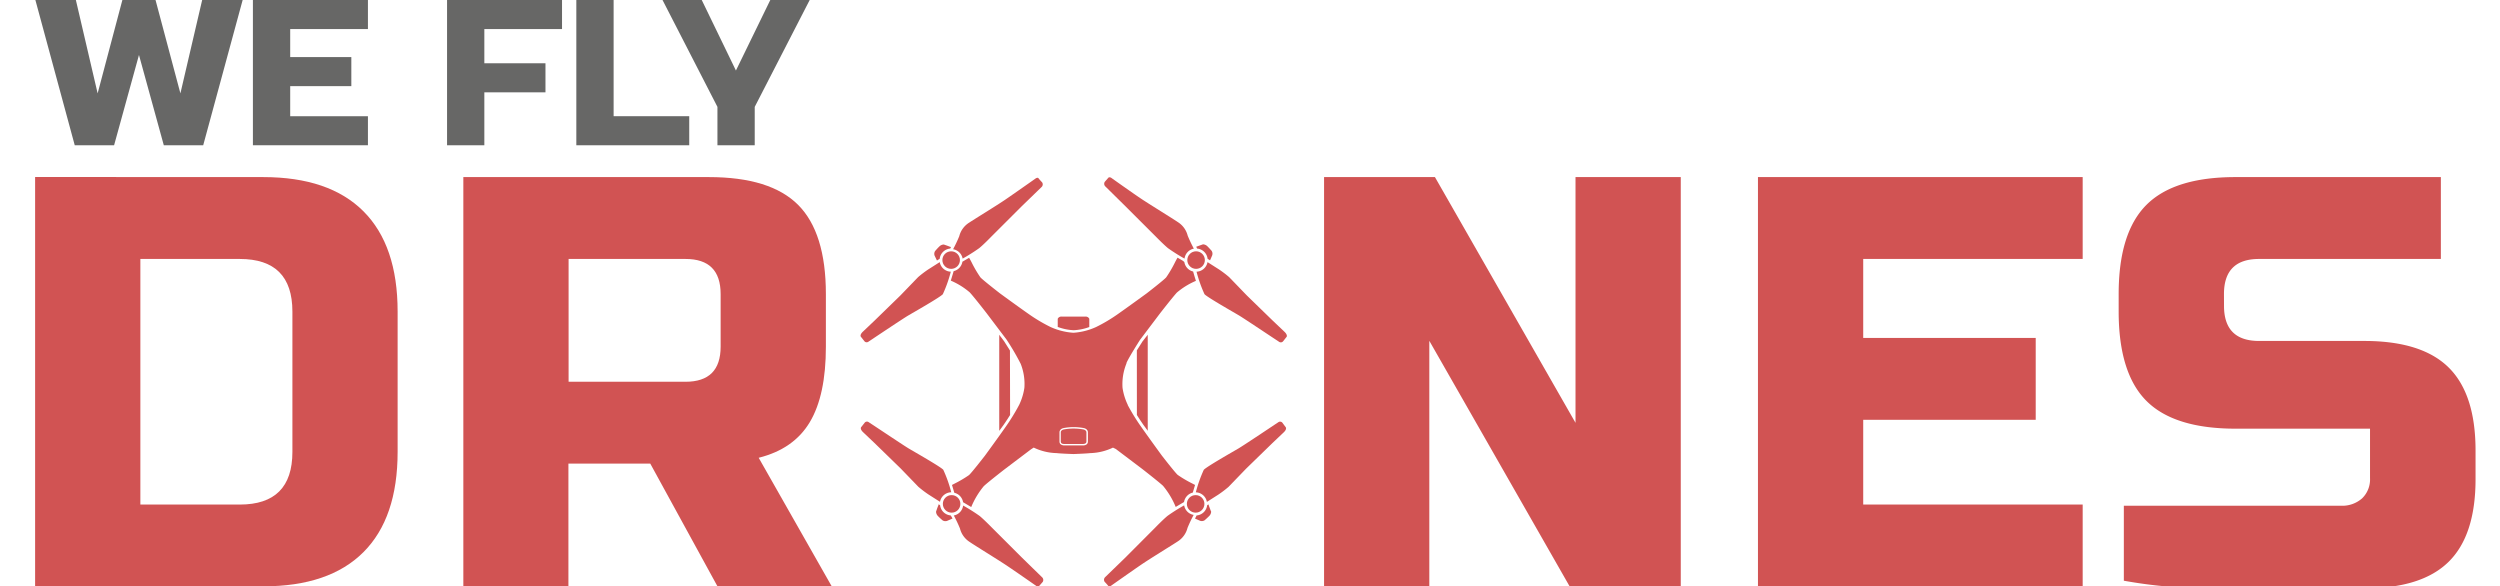 <svg id="Layer_1" data-name="Layer 1" xmlns="http://www.w3.org/2000/svg" width="196.06mm" height="45.99mm" viewBox="0 0 555.77 130.37"><defs><style>.cls-1{fill:#676766;}.cls-2{fill:#d15353;}</style></defs><title>logo-red</title><path class="cls-1" d="M34.57,0,40.1,20.76,44.94,0h9L45.17,32.29H36.41L30.89,12.22,25.36,32.29H16.61L7.86,0h9l4.84,20.76L27.2,0Z"/><path class="cls-1" d="M81.79,32.29H56.22V0H81.79V6.46H64.51v6.23H78.1v6.46H64.51v6.69H81.79Z"/><path class="cls-1" d="M107.67,32.29H99.38V0h25.56V6.46H107.67v7.61h13.59v6.46H107.67Z"/><path class="cls-1" d="M136.41,25.83h16.81v6.46h-25.1V0h8.29Z"/><path class="cls-1" d="M147.28,0H156l7.6,15.68L171.24,0H180L167.78,23.76v8.53h-8.29V23.76Z"/><path class="cls-2" d="M58.5,39.37q14.69,0,22.29,7.6t7.6,22.29v31.2q0,14.69-7.6,22.29t-22.29,7.6H7.8v-91ZM65,69.27q0-11.7-11.7-11.7H31.2v54.6H53.3q11.7,0,11.7-11.7Z"/><path class="cls-2" d="M103,39.37h54.6q13.65,0,19.82,6.17t6.18,19.83v11.7q0,10.79-3.57,16.77t-11.37,7.93l16.25,28.6H159.51l-14.95-27.3h-18.2v27.3H103Zm57.2,26q0-7.8-7.8-7.8h-26v27.3h26q7.8,0,7.8-7.8Z"/><path class="cls-2" d="M208.29,57.92l.28-.18.33-.21a2.57,2.57,0,0,1,2.34-2.27l.14-.27,0-.08-.29-.09c-.41-.17-1.12-.41-1.28-.46a1.45,1.45,0,0,0-1,.45c-.37.34-.93,1-.93,1a1.16,1.16,0,0,0-.12,1Z"/><path class="cls-2" d="M193,76l.89-.59c1.36-.91,6.93-4.63,8-5.26s7.14-4.08,7.71-4.75a29.63,29.63,0,0,0,1.77-5,2.58,2.58,0,0,1-2.46-2.13l-2.56,1.63a24.06,24.06,0,0,0-2.25,1.71l-3.92,4.06-5.83,5.67-2.53,2.4c-.74.7-.46,1.1-.46,1.1l.79,1A.65.65,0,0,0,193,76Z"/><circle class="cls-2" cx="211.45" cy="57.82" r="1.95"/><path class="cls-2" d="M211.33,114.58a2.57,2.57,0,0,1-2.34-2.27l-.33-.21,0,0c0,.16-.09.3-.11.37-.17.41-.41,1.12-.46,1.28a1.45,1.45,0,0,0,.45,1c.34.37,1,.93,1,.93a1.16,1.16,0,0,0,1,.12l1.21-.52-.21-.4Z"/><path class="cls-2" d="M211.47,109.44a29.63,29.63,0,0,0-1.77-5c-.56-.66-6.66-4.12-7.71-4.75s-6.61-4.35-8-5.26l-.89-.59a.65.65,0,0,0-.89.15l-.79,1s-.28.4.46,1.1l2.53,2.4,5.83,5.67,3.92,4.06a24.06,24.06,0,0,0,2.25,1.71l2.56,1.63A2.58,2.58,0,0,1,211.47,109.44Z"/><circle class="cls-2" cx="211.55" cy="112.02" r="1.95"/><circle class="cls-2" cx="265.9" cy="57.82" r="1.95"/><path class="cls-2" d="M266.12,55.26a2.57,2.57,0,0,1,2.34,2.27l.33.21.21.14.48-1.11a1.16,1.16,0,0,0-.12-1s-.57-.65-.93-1a1.45,1.45,0,0,0-1-.45c-.16.06-.86.3-1.28.46l-.22.07L266,55Z"/><path class="cls-2" d="M214,57.49a40.06,40.06,0,0,0,3.68-2.32c1-.81,2.71-2.58,2.71-2.58l6.72-6.71,4.47-4.33a.81.81,0,0,0,.1-1s-.65-.68-.81-.92-.58,0-.58,0l-.41.29s-4.6,3.24-6.45,4.5-6.86,4.33-8,5.09a5,5,0,0,0-2.18,3,30.88,30.88,0,0,1-1.37,2.9A2.58,2.58,0,0,1,214,57.49Z"/><path class="cls-2" d="M250.22,45.88l6.72,6.71s1.73,1.77,2.71,2.58a40.06,40.06,0,0,0,3.68,2.32,2.58,2.58,0,0,1,2.07-2.21,30.88,30.88,0,0,1-1.37-2.9,5,5,0,0,0-2.18-3c-1.1-.76-6.1-3.83-8-5.09s-6.45-4.5-6.45-4.5l-.41-.29s-.41-.19-.58,0-.81.92-.81.92a.81.81,0,0,0,.1,1Z"/><path class="cls-2" d="M242.16,72.7V70.87a.88.88,0,0,0-.86-.49H236a.88.88,0,0,0-.86.49v1.81a11.59,11.59,0,0,0,3.55.73A11.46,11.46,0,0,0,242.16,72.7Z"/><path class="cls-2" d="M268.75,112.45c0-.06-.06-.18-.1-.32l-.29.19a2.57,2.57,0,0,1-2.34,2.27l-.14.27-.22.43,1.14.49a1.16,1.16,0,0,0,1-.12s.65-.57,1-.93a1.45,1.45,0,0,0,.45-1C269.15,113.57,268.91,112.86,268.75,112.45Z"/><path class="cls-2" d="M263.25,112.35a40.06,40.06,0,0,0-3.68,2.32c-1,.81-2.71,2.58-2.71,2.58L250.13,124l-4.47,4.33a.81.81,0,0,0-.1,1s.65.68.81.92.58,0,.58,0l.41-.29s4.6-3.24,6.45-4.5,6.86-4.33,8-5.09a5,5,0,0,0,2.18-3,30.88,30.88,0,0,1,1.37-2.9A2.58,2.58,0,0,1,263.25,112.35Z"/><path class="cls-2" d="M285.53,73.74,283,71.34l-5.83-5.67-3.92-4.06A24.06,24.06,0,0,0,271,59.9l-2.56-1.63A2.58,2.58,0,0,1,266,60.4a29.63,29.63,0,0,0,1.77,5c.56.66,6.66,4.12,7.71,4.75s6.61,4.35,8,5.26l.89.59a.65.65,0,0,0,.89-.15l.79-1S286.27,74.44,285.53,73.74Z"/><path class="cls-2" d="M285.1,94a.65.65,0,0,0-.89-.15l-.89.59c-1.36.91-6.93,4.63-8,5.26s-7.14,4.08-7.71,4.75a29.63,29.63,0,0,0-1.77,5,2.58,2.58,0,0,1,2.46,2.13l2.56-1.63a24.06,24.06,0,0,0,2.25-1.71l3.92-4.06,5.83-5.67,2.53-2.4c.74-.7.46-1.1.46-1.1Z"/><circle class="cls-2" cx="265.8" cy="112.02" r="1.95"/><path class="cls-2" d="M240.84,95.47a12.7,12.7,0,0,0-2.2-.2,12.57,12.57,0,0,0-2.14.2c-.64.14-.68.55-.68.59v2.09c0,.53.57.55.69.55h4.32a1.08,1.08,0,0,0,.39-.09.46.46,0,0,0,.3-.47V96.06S241.49,95.61,240.84,95.47Z"/><path class="cls-2" d="M227.22,124l-6.72-6.71s-1.73-1.77-2.71-2.58a40.06,40.06,0,0,0-3.68-2.32,2.58,2.58,0,0,1-2.07,2.21,30.88,30.88,0,0,1,1.37,2.9,5,5,0,0,0,2.18,3c1.1.76,6.1,3.83,8,5.09S230,130,230,130l.41.29s.41.19.58,0,.81-.92.81-.92a.81.81,0,0,0-.1-1Z"/><path class="cls-2" d="M252.74,92.26c.4.65.87,1.37,1.41,2.14l1,1.37V74.42L254,75.89s-.6.93-1.27,2Z"/><path class="cls-2" d="M248.06,99.82l5.86,4.43s3.55,2.76,4.63,3.75a18.14,18.14,0,0,1,2.8,4.65l0,.06,1.54-.91.33-.19a2.58,2.58,0,0,1,1.95-2.1l.07-.25c.16-.54.3-1,.43-1.45l-.73-.38a25.81,25.81,0,0,1-3.11-1.84c-.5-.38-3.55-4.32-3.55-4.32s-2.84-3.89-4.68-6.51a46.11,46.11,0,0,1-2.89-4.7V90a13.19,13.19,0,0,1-1.16-3.76,12.16,12.16,0,0,1,.82-5.31,1.1,1.1,0,0,0,.08-.31c.7-1.51,3-5.09,3-5.09l4.43-5.86s2.76-3.55,3.75-4.63a16.41,16.41,0,0,1,4.23-2.6c-.16-.52-.35-1.12-.55-1.83l-.07-.25a2.58,2.58,0,0,1-1.95-2.1L263,58l-1.22-.72c-.24.4-.47.84-.68,1.26a25.81,25.81,0,0,1-1.84,3.11c-.38.5-4.32,3.55-4.32,3.55s-3.89,2.84-6.51,4.68a35.62,35.62,0,0,1-4.8,2.84v0a14.46,14.46,0,0,1-5,1.26,14.65,14.65,0,0,1-5.06-1.27,35.62,35.62,0,0,1-4.8-2.84c-2.63-1.84-6.51-4.68-6.51-4.68s-3.94-3.06-4.32-3.55a25.81,25.81,0,0,1-1.84-3.11c-.2-.41-.43-.83-.66-1.22l-1.16.68-.33.19a2.58,2.58,0,0,1-1.95,2.1l-.07.25c-.21.72-.4,1.33-.56,1.86A16.14,16.14,0,0,1,215.58,65c1,1.08,3.75,4.63,3.75,4.63l4.43,5.86a54.46,54.46,0,0,1,3.15,5.4,12.16,12.16,0,0,1,.82,5.31A13.19,13.19,0,0,1,226.57,90a45.15,45.15,0,0,1-2.94,4.8c-1.84,2.63-4.68,6.51-4.68,6.51s-3.06,3.94-3.55,4.32a25.81,25.81,0,0,1-3.11,1.84l-.66.34c.14.44.28.93.45,1.49l.07.25a2.58,2.58,0,0,1,1.95,2.1l.33.19,1.48.88v0a18.14,18.14,0,0,1,2.8-4.65c1.08-1,4.63-3.75,4.63-3.75l5.86-4.43.6-.39a12.32,12.32,0,0,0,5.08,1.23c1,.12,3.77.21,3.77.21s2.78-.1,3.77-.21a12.38,12.38,0,0,0,5-1.22Zm-6.21-1.67c0,.88-1,.87-1,.87h-4.32s-1,0-1-.87V96.06s0-.7.93-.9a12.75,12.75,0,0,1,2.2-.21h.06a12.75,12.75,0,0,1,2.2.21c.93.2.93.9.93.9Z"/><path class="cls-2" d="M224.52,77.92c-.51-.83-1-1.61-1.3-2.06l-1.08-1.43V95.78l1-1.37c.54-.77,1-1.5,1.41-2.15Z"/><path class="cls-2" d="M373.65,130.37h-24.7l-31.2-54.6v54.6h-23.4v-91H319L350.25,94V39.37h23.4Z"/><path class="cls-2" d="M463,130.37H390.81v-91H463v18.2H414.21V75.12h38.35v18.2H414.21v18.85H463Z"/><path class="cls-2" d="M494.42,68q0,7.8,7.8,7.8h23.4q12.74,0,18.72,5.88t6,18.42v6.39q0,12.53-6,18.42t-18.72,5.88H491a105.86,105.86,0,0,1-18.85-1.69V112.43h48.23a6.64,6.64,0,0,0,4.75-1.65,5.85,5.85,0,0,0,1.75-4.48v-11H497q-13.65,0-19.82-6.17T471,69.27v-3.9q0-13.65,6.18-19.83T497,39.37h45.63v18.2H502.21q-7.8,0-7.8,7.8Z"/></svg>